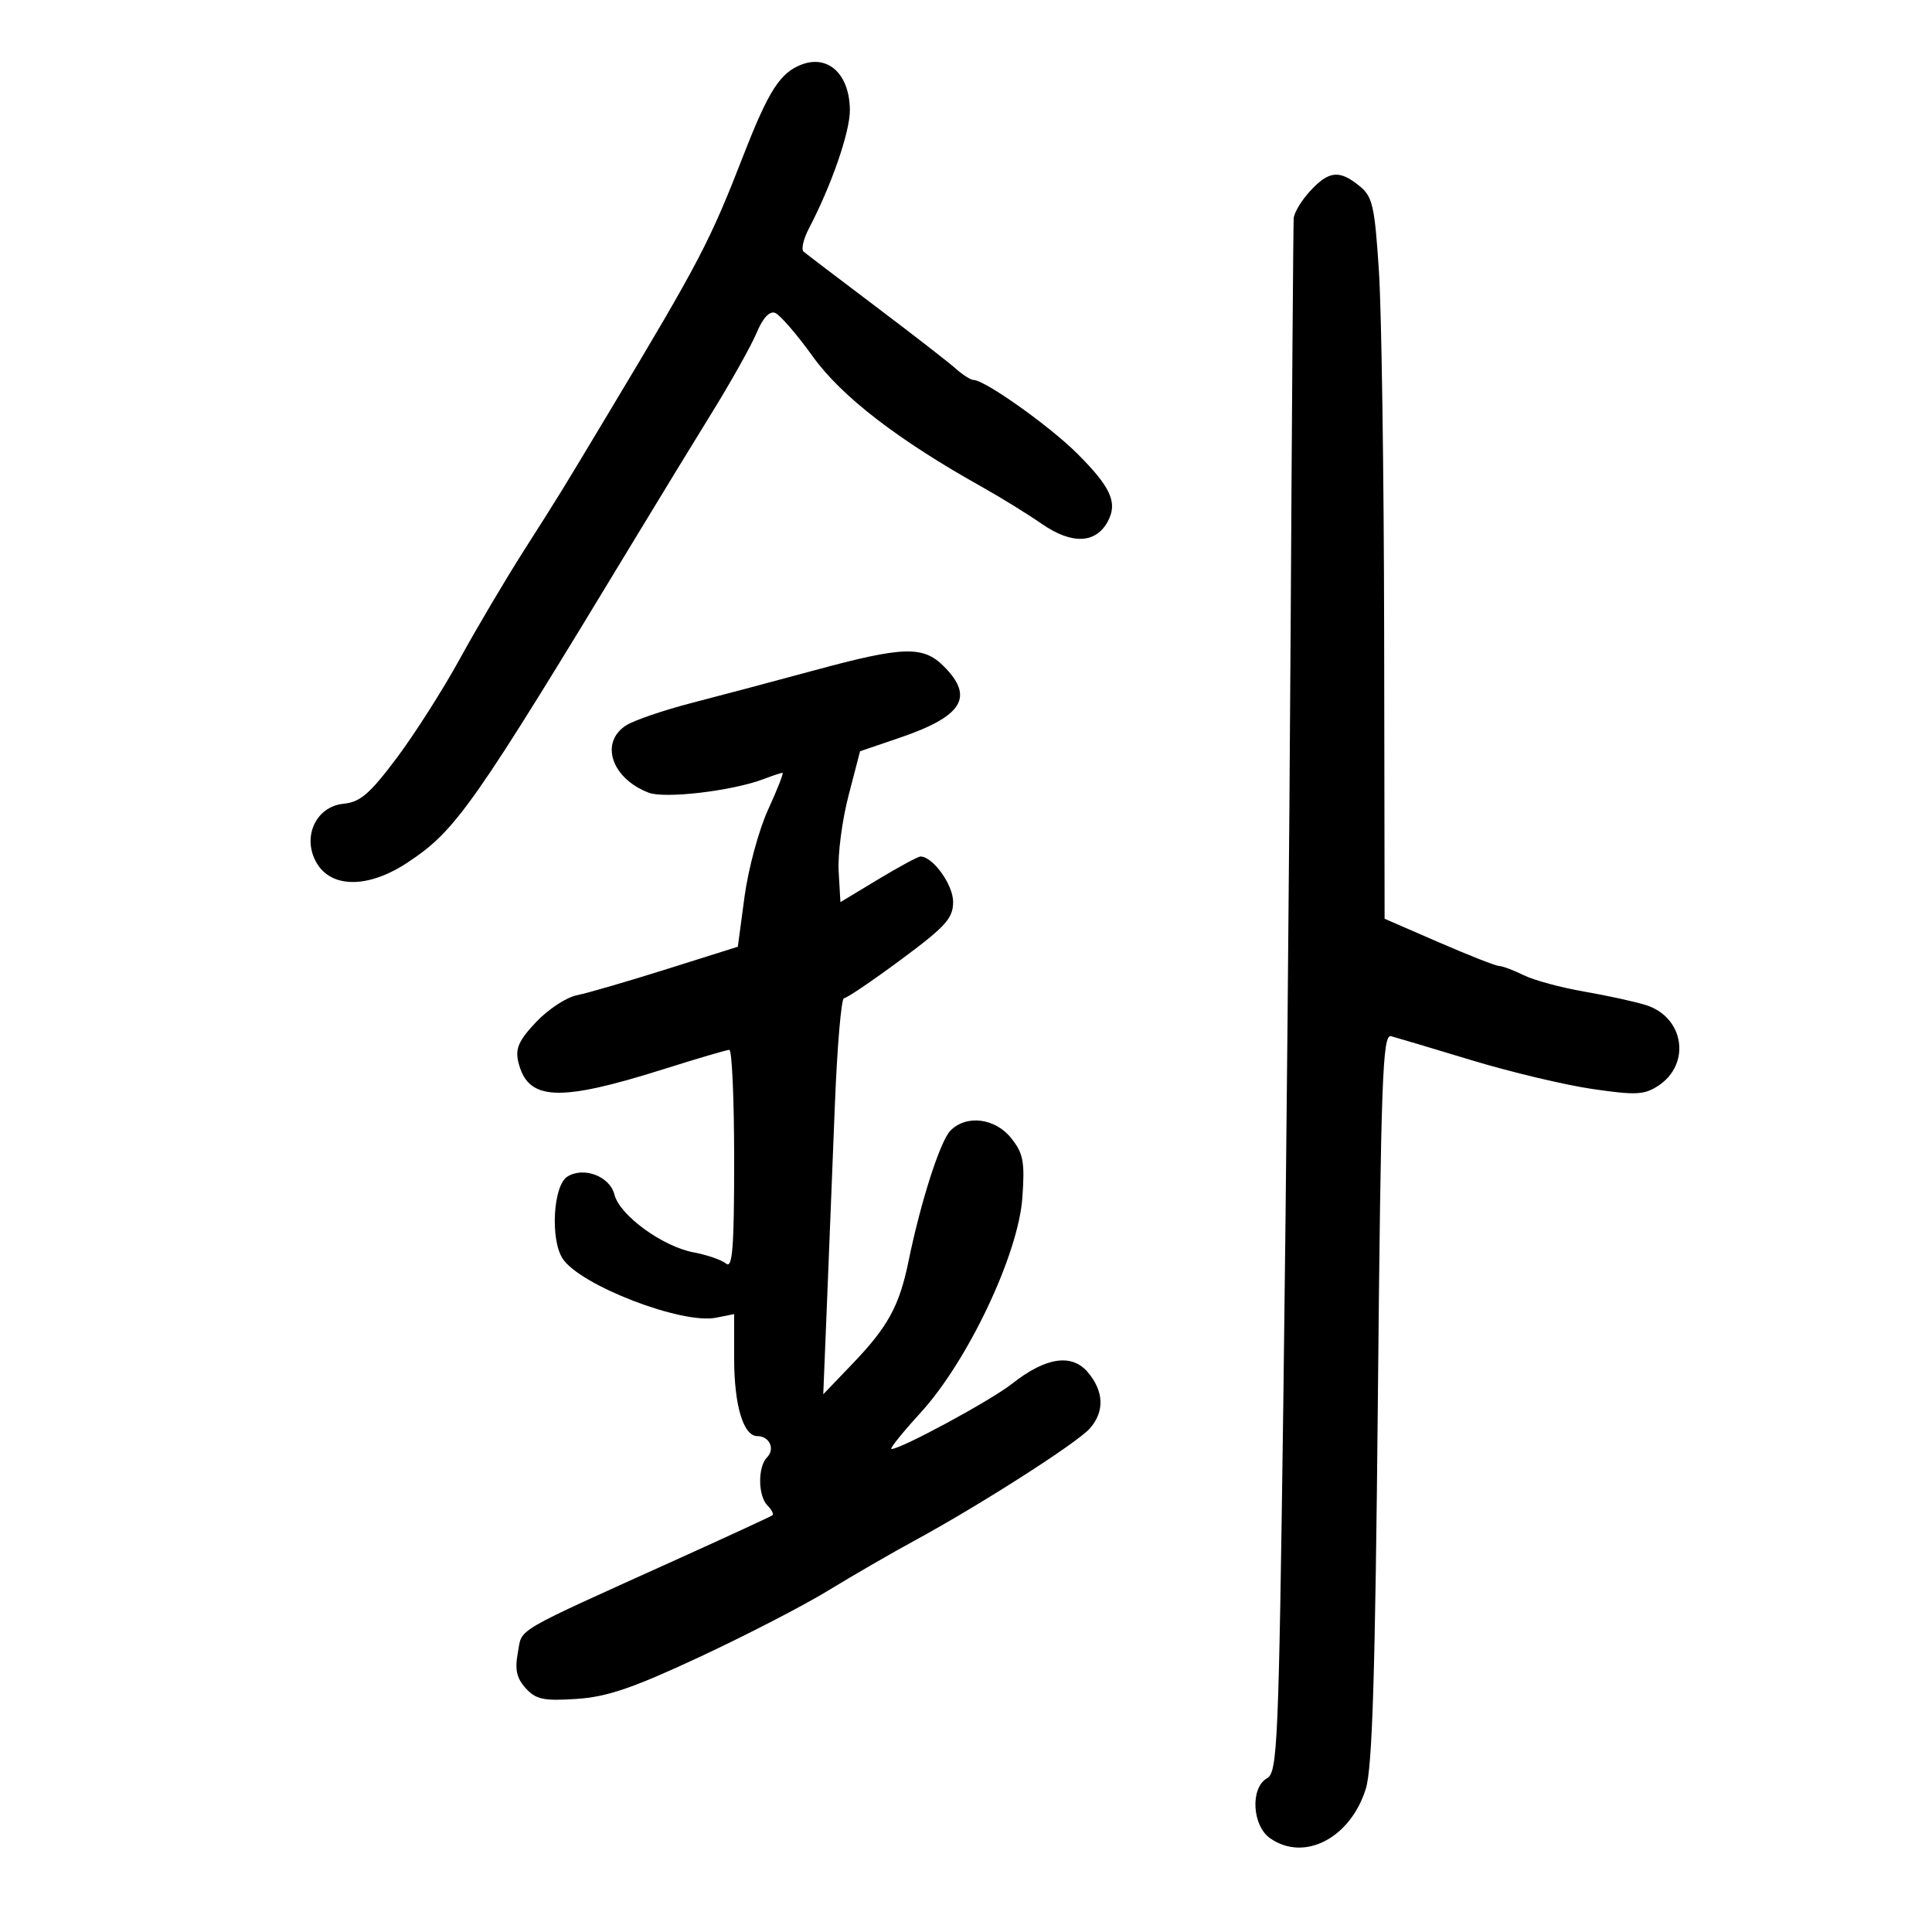 <svg xmlns="http://www.w3.org/2000/svg" width="300" height="300" viewBox="0 0 300 300" version="1.1">
	<path d="M 124.500 10.013 C 121.163 11.266, 119.350 14.075, 115.499 23.968 C 110.187 37.612, 108.688 40.481, 94.575 64 C 86.814 76.936, 87.155 76.381, 81.295 85.582 C 78.433 90.077, 73.976 97.615, 71.391 102.332 C 68.807 107.049, 64.399 113.967, 61.596 117.705 C 57.427 123.264, 55.927 124.556, 53.348 124.806 C 49.083 125.220, 46.886 129.919, 49.104 133.887 C 51.381 137.963, 57.176 137.981, 63.290 133.931 C 70.848 128.925, 73.368 125.330, 98.990 83 C 102.486 77.225, 107.745 68.613, 110.677 63.863 C 113.609 59.113, 116.681 53.615, 117.504 51.645 C 118.452 49.376, 119.497 48.254, 120.356 48.583 C 121.101 48.869, 123.738 51.921, 126.216 55.365 C 130.690 61.585, 139.434 68.319, 152.573 75.664 C 155.364 77.224, 159.514 79.789, 161.797 81.365 C 166.450 84.578, 170.166 84.427, 172.027 80.950 C 173.578 78.051, 172.501 75.659, 167.304 70.462 C 163.010 66.168, 152.920 59, 151.169 59 C 150.734 59, 149.496 58.212, 148.419 57.250 C 147.341 56.288, 141.744 51.941, 135.980 47.592 C 130.216 43.243, 125.174 39.407, 124.776 39.068 C 124.378 38.730, 124.753 37.113, 125.609 35.476 C 129.124 28.753, 131.998 20.438, 131.968 17.078 C 131.919 11.558, 128.643 8.459, 124.500 10.013 M 203.452 29.646 C 202.104 31.101, 200.948 33.014, 200.884 33.896 C 200.820 34.778, 200.607 63.400, 200.412 97.500 C 200.217 131.600, 199.707 185.519, 199.279 217.321 C 198.557 270.875, 198.371 275.214, 196.750 276.121 C 194.121 277.591, 194.419 283.480, 197.223 285.443 C 202.511 289.148, 209.683 285.443, 212.082 277.767 C 213.097 274.517, 213.545 260.029, 213.958 217 C 214.433 167.443, 214.684 160.549, 216 160.898 C 216.825 161.117, 222.450 162.796, 228.500 164.629 C 234.550 166.462, 242.987 168.472, 247.250 169.096 C 253.991 170.083, 255.323 170.018, 257.484 168.602 C 262.622 165.236, 261.523 157.948, 255.595 156.075 C 253.893 155.537, 249.575 154.593, 246 153.976 C 242.425 153.360, 238.193 152.213, 236.596 151.428 C 234.999 150.643, 233.287 150, 232.791 150 C 232.295 150, 228.089 148.350, 223.444 146.332 L 215 142.665 214.930 98.082 C 214.892 73.562, 214.527 48.375, 214.119 42.112 C 213.455 31.914, 213.137 30.530, 211.078 28.862 C 207.974 26.349, 206.354 26.515, 203.452 29.646 M 126.500 104.077 C 120.450 105.718, 111.900 107.991, 107.500 109.128 C 103.100 110.265, 98.487 111.837, 97.250 112.621 C 93.077 115.264, 94.951 120.890, 100.737 123.090 C 103.268 124.052, 113.724 122.816, 118.540 120.985 C 119.965 120.443, 121.301 120, 121.510 120 C 121.719 120, 120.712 122.572, 119.272 125.717 C 117.833 128.861, 116.186 134.937, 115.612 139.220 L 114.570 147.007 103.535 150.482 C 97.466 152.394, 91.174 154.223, 89.554 154.547 C 87.933 154.871, 85.088 156.747, 83.232 158.715 C 80.554 161.555, 79.986 162.832, 80.483 164.897 C 81.941 170.955, 86.671 171.186, 103.093 166.004 C 108.267 164.371, 112.838 163.027, 113.250 163.018 C 113.662 163.008, 114 170.705, 114 180.122 C 114 193.705, 113.742 197.031, 112.750 196.212 C 112.063 195.644, 109.810 194.863, 107.745 194.477 C 102.885 193.569, 96.218 188.717, 95.411 185.500 C 94.697 182.655, 90.645 181.107, 88.095 182.705 C 85.897 184.083, 85.420 192.466, 87.371 195.443 C 90.082 199.582, 105.888 205.672, 111.174 204.615 L 114 204.050 114 210.978 C 114 218.227, 115.430 223, 117.601 223 C 119.479 223, 120.399 225.001, 119.113 226.287 C 117.646 227.754, 117.689 232.289, 119.183 233.783 C 119.834 234.434, 120.172 235.117, 119.933 235.300 C 119.695 235.483, 113.200 238.483, 105.500 241.965 C 79.207 253.857, 81.142 252.729, 80.416 256.596 C 79.920 259.241, 80.212 260.576, 81.627 262.141 C 83.209 263.888, 84.405 264.142, 89.496 263.810 C 94.253 263.500, 98.223 262.149, 108.608 257.306 C 115.818 253.945, 124.818 249.296, 128.608 246.977 C 132.399 244.658, 138.425 241.173, 142 239.232 C 152.125 233.738, 167.316 224.014, 169.250 221.790 C 171.525 219.175, 171.421 216.085, 168.957 213.127 C 166.457 210.126, 162.408 210.723, 157.150 214.867 C 153.839 217.477, 139.937 225, 138.425 225 C 138.081 225, 140.118 222.463, 142.953 219.362 C 150.286 211.338, 158.123 194.786, 158.750 186 C 159.148 180.411, 158.908 179.114, 157.034 176.750 C 154.554 173.620, 150.094 173.049, 147.601 175.541 C 146.008 177.135, 142.980 186.546, 141.085 195.800 C 139.657 202.776, 137.892 206.013, 132.394 211.746 L 127.835 216.500 128.406 202.500 C 128.721 194.800, 129.272 180.963, 129.632 171.750 C 129.992 162.537, 130.633 155, 131.057 155 C 131.480 155, 135.466 152.302, 139.913 149.004 C 146.863 143.852, 148 142.591, 148 140.043 C 148 137.375, 144.852 133, 142.933 133 C 142.553 133, 139.600 134.594, 136.371 136.541 L 130.500 140.083 130.226 135.291 C 130.075 132.656, 130.761 127.385, 131.750 123.577 L 133.550 116.654 139.651 114.577 C 149.490 111.227, 151.338 108.247, 146.545 103.455 C 143.342 100.251, 140.248 100.347, 126.500 104.077" stroke="none" fill="black" fill-rule="evenodd"/>
</svg>